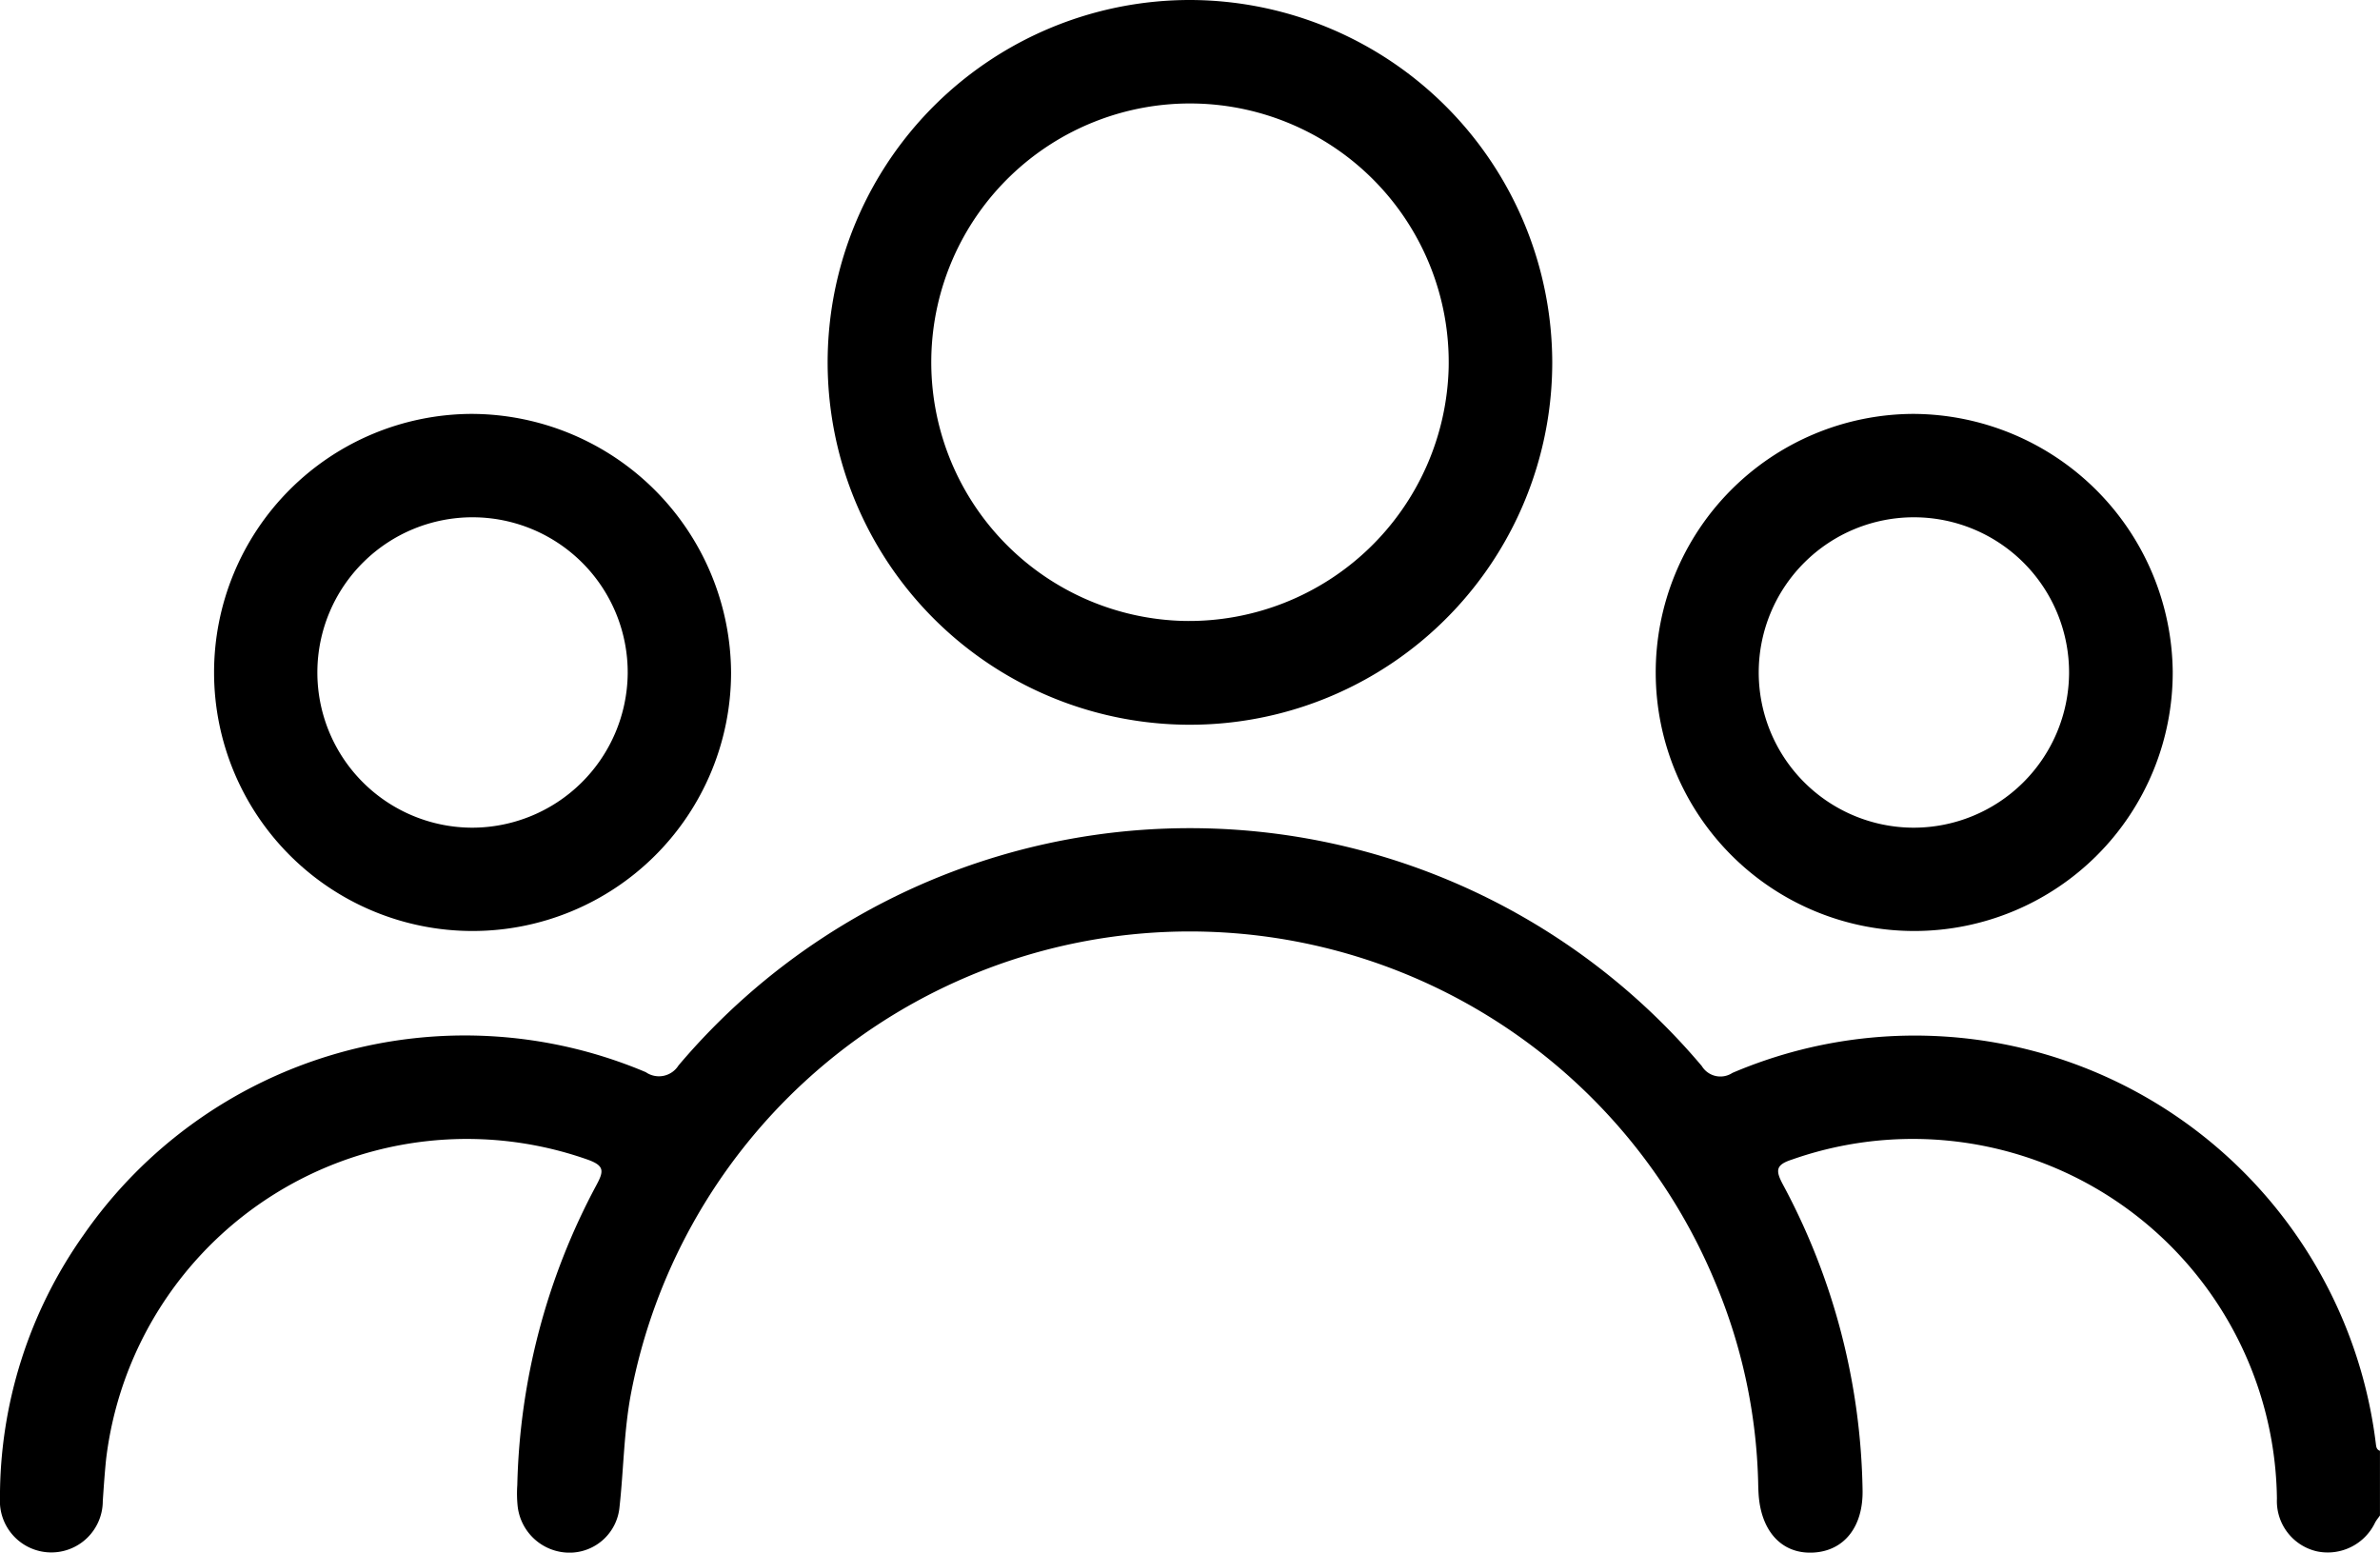 <svg xmlns="http://www.w3.org/2000/svg" width="65.507" height="42.726" viewBox="0 0 65.507 42.726">
  <g id="Group_4788" data-name="Group 4788" transform="translate(-129.094 -475.876)">
    <path id="Path_337949" data-name="Path 337949" d="M194.6,517.58c-.045.066-.1.128-.136.2a1.446,1.446,0,0,1-1.592.789,1.418,1.418,0,0,1-1.108-1.45,10.023,10.023,0,0,0-13.348-9.333c-.452.146-.458.3-.242.7a18.347,18.347,0,0,1,2.185,8.379c.025,1.029-.511,1.7-1.373,1.737s-1.432-.6-1.49-1.635c-.006-.106-.009-.213-.011-.319a15.116,15.116,0,0,0-1.171-5.459,15.659,15.659,0,0,0-29.854,3.043c-.195,1.033-.2,2.076-.314,3.111a1.383,1.383,0,0,1-1.375,1.261,1.439,1.439,0,0,1-1.43-1.287,3.446,3.446,0,0,1-.009-.575,18.325,18.325,0,0,1,2.177-8.252c.208-.386.224-.534-.233-.7a10,10,0,0,0-13.262,8.245c-.039.382-.065.765-.091,1.147a1.416,1.416,0,1,1-2.83-.076,12.493,12.493,0,0,1,2.3-7.244,12.778,12.778,0,0,1,15.476-4.481.635.635,0,0,0,.9-.185,18.436,18.436,0,0,1,28.165.016.6.6,0,0,0,.843.189,12.784,12.784,0,0,1,17.709,10.2c.011.086.017.167.114.2Z"/>
    <path id="Path_337950" data-name="Path 337950" d="M161.867,475.876a9.972,9.972,0,1,0,9.951,9.974A9.993,9.993,0,0,0,161.867,475.876Zm-.161,17.088a7.121,7.121,0,1,1,7.261-6.981A7.152,7.152,0,0,1,161.706,492.964Z"/>
    <path id="Path_337951" data-name="Path 337951" d="M181.754,487.266a7.115,7.115,0,1,0,7.142,7.093A7.17,7.17,0,0,0,181.754,487.266Zm.009,11.387a4.271,4.271,0,1,1,4.28-4.245A4.28,4.28,0,0,1,181.763,498.653Z"/>
    <path id="Path_337952" data-name="Path 337952" d="M142.069,487.266a7.115,7.115,0,1,0,7.147,7.13A7.16,7.16,0,0,0,142.069,487.266Zm.014,11.387a4.271,4.271,0,1,1,4.288-4.24A4.287,4.287,0,0,1,142.083,498.653Z"/>
  </g>
</svg>
